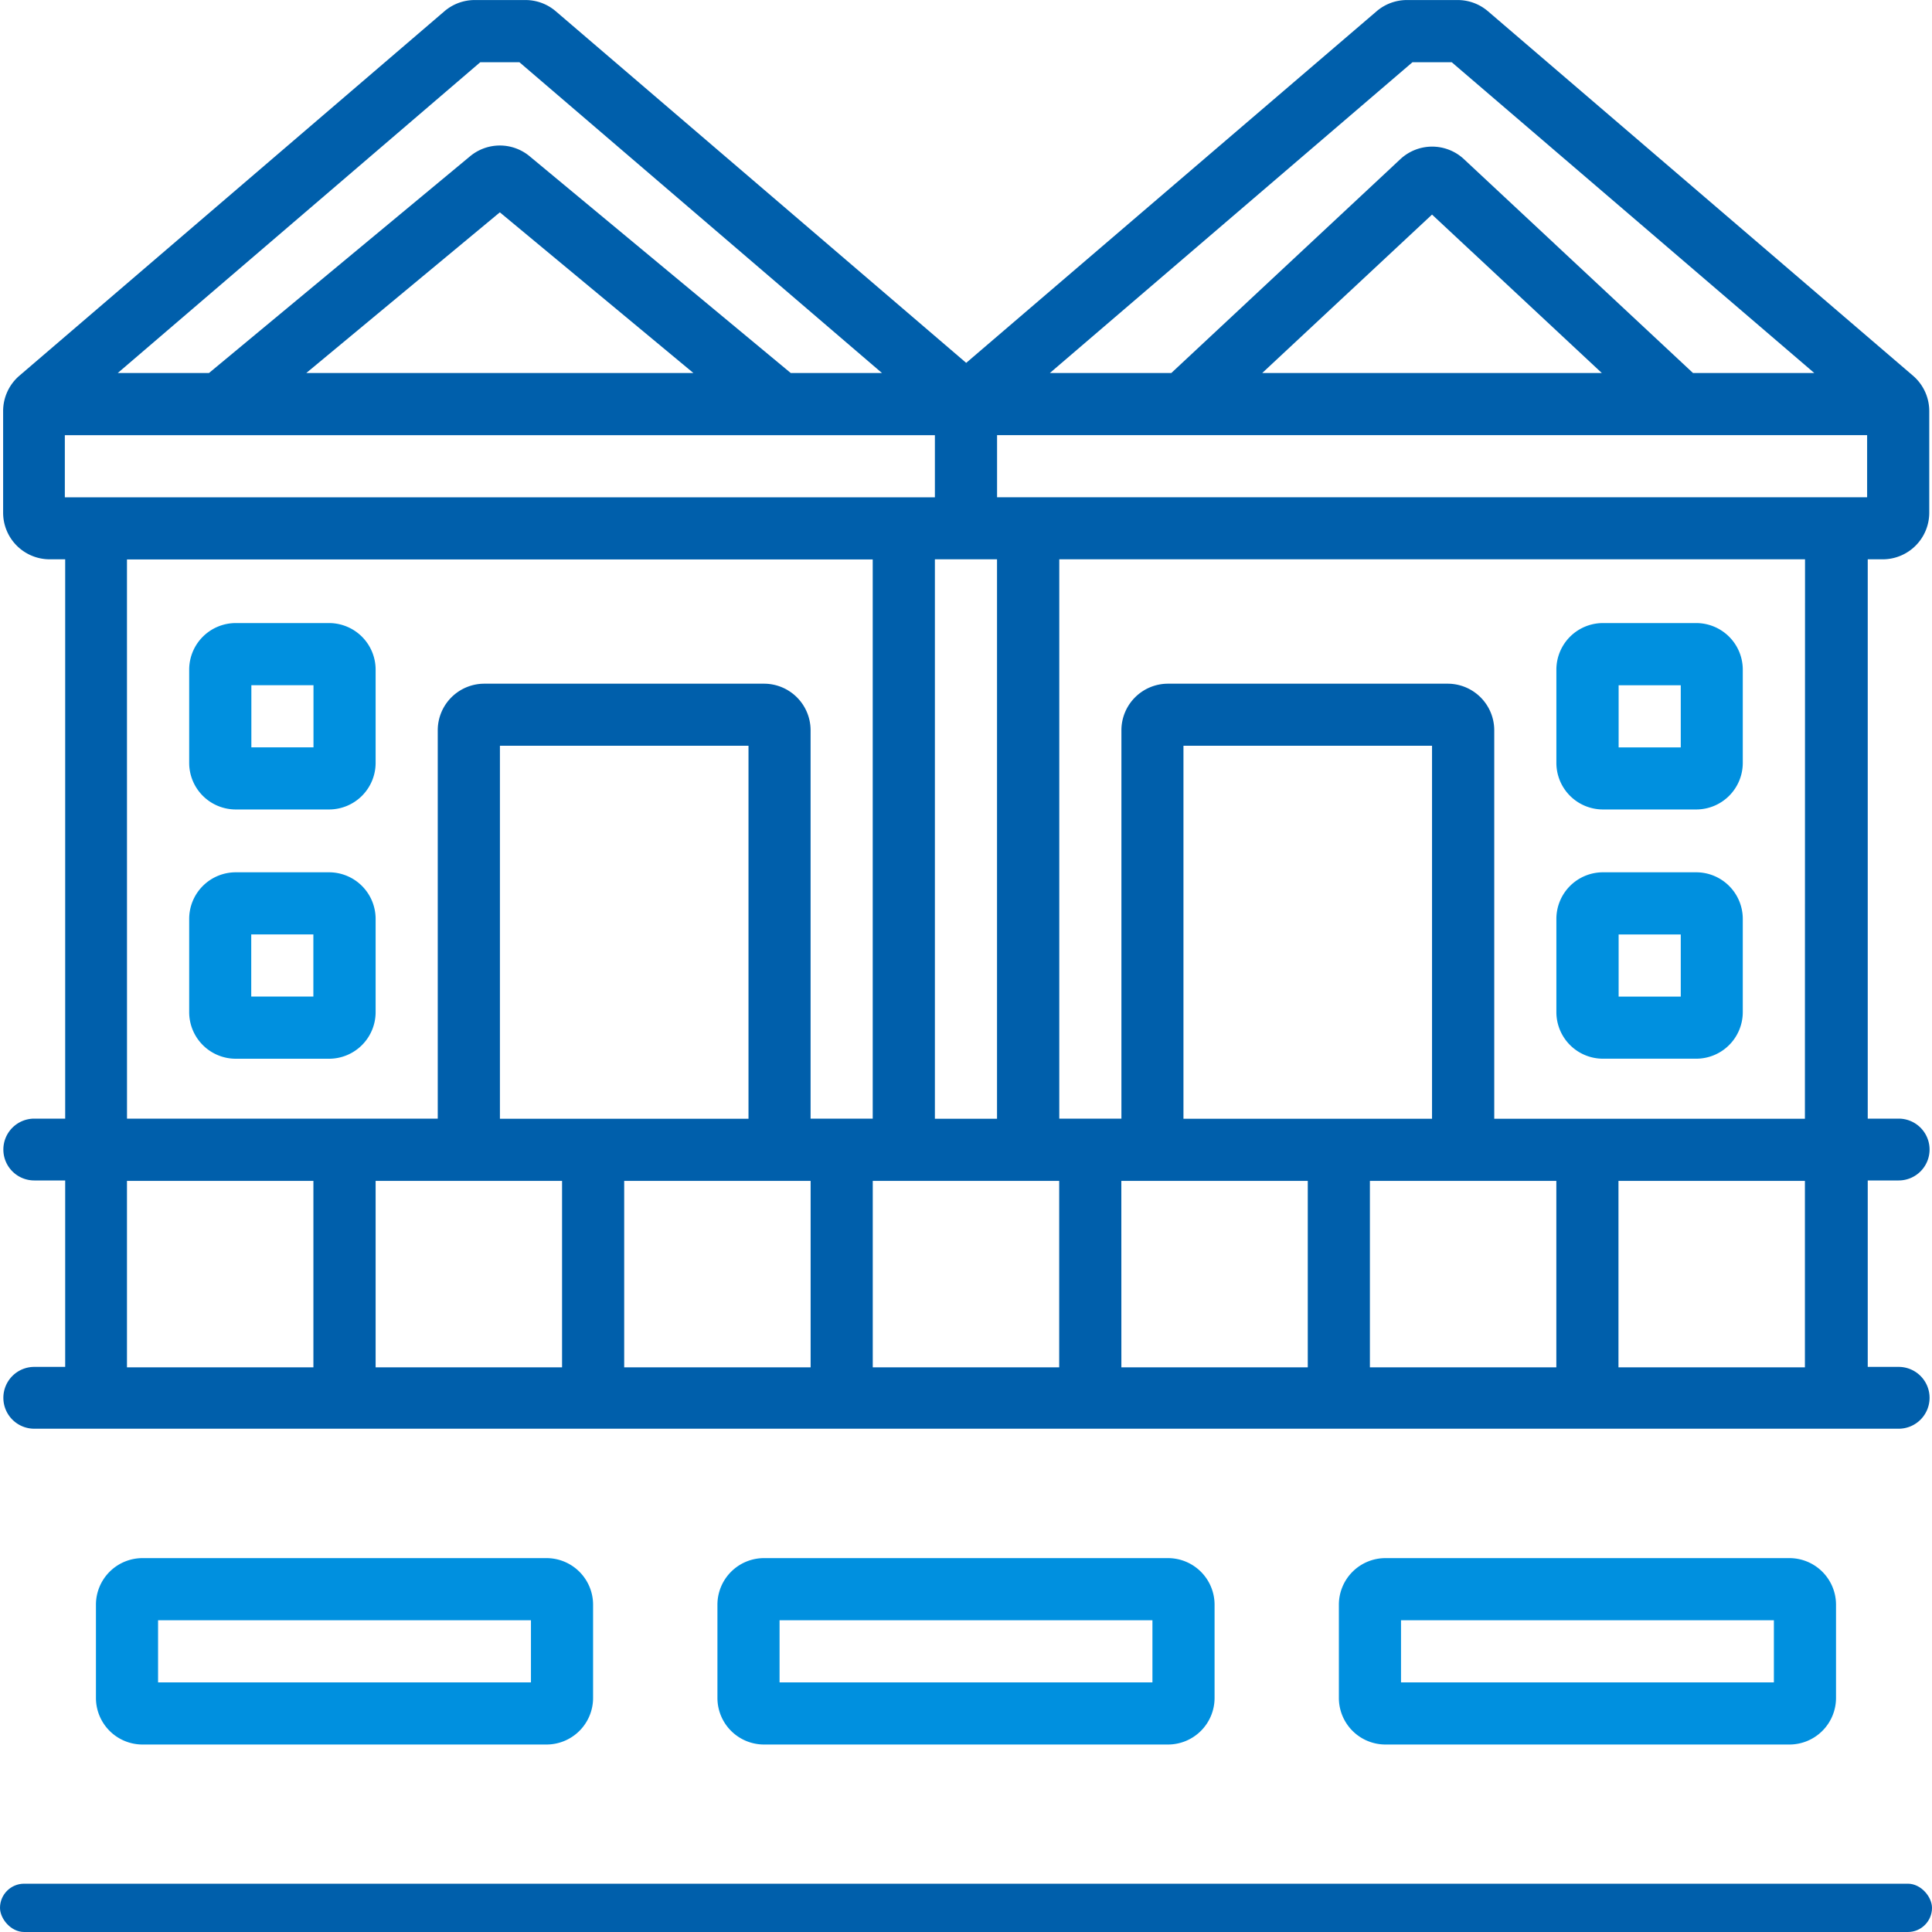<svg xmlns="http://www.w3.org/2000/svg" width="50" height="50" viewBox="0 0 50 50"><defs><style>.a{fill:#005fab;}.b{fill:#0090df;}</style></defs><g transform="translate(-313.871 -314)"><rect class="a" width="50" height="1.25" rx="0.625" transform="translate(313.871 362.75)"/><path class="b" d="M332,615.206v2.412a1.206,1.206,0,0,0,1.206,1.206H343.66a1.206,1.206,0,0,0,1.206-1.206v-2.412A1.206,1.206,0,0,0,343.66,614H333.206A1.206,1.206,0,0,0,332,615.206Zm11.258,2.01h-9.65v-1.608h9.65Zm0,0" transform="translate(-15.646 -259.676)"/><path class="b" d="M452,615.206v2.412a1.206,1.206,0,0,0,1.206,1.206H463.66a1.206,1.206,0,0,0,1.206-1.206v-2.412A1.206,1.206,0,0,0,463.66,614H453.206A1.206,1.206,0,0,0,452,615.206Zm11.258,2.01h-9.65v-1.608h9.65Zm0,0" transform="translate(-119.562 -259.676)"/><path class="b" d="M572,615.206v2.412a1.206,1.206,0,0,0,1.206,1.206H583.66a1.206,1.206,0,0,0,1.206-1.206v-2.412A1.206,1.206,0,0,0,583.66,614H573.206A1.206,1.206,0,0,0,572,615.206Zm11.258,2.01h-9.65v-1.608h9.65Zm0,0" transform="translate(-223.479 -259.676)"/><path class="a" d="M363.858,327.269v-2.63a1.206,1.206,0,0,0-.421-.916l-11-9.432a1.205,1.205,0,0,0-.785-.29h-1.311a1.206,1.206,0,0,0-.785.29l-10.622,9.1-10.622-9.1a1.206,1.206,0,0,0-.785-.29h-1.311a1.205,1.205,0,0,0-.785.29l-11,9.432a1.206,1.206,0,0,0-.421.916v2.63a1.206,1.206,0,0,0,1.206,1.206h.4V342.95h-.8a.8.8,0,0,0-.8.8h0a.8.8,0,0,0,.8.8h.8v4.825h-.8a.8.8,0,0,0-.8.8h0a.8.8,0,0,0,.8.8h48.25a.8.8,0,0,0,.8-.8h0a.8.8,0,0,0-.8-.8h-.8v-4.825h.8a.8.8,0,0,0,.8-.8h0a.8.8,0,0,0-.8-.8h-.8V328.475h.4A1.206,1.206,0,0,0,363.858,327.269Zm-24.125-.4v-1.608H362.25v1.608Zm-11.258,17.692v4.825H323.65v-4.825Zm4.825-1.608h-6.433V333.3H333.3Zm-3.217,1.608h4.825v4.825h-4.825Zm6.433,0h4.825v4.825h-4.825Zm6.433,0h4.825v4.825H342.95Zm6.433,0h4.825v4.825h-4.825Zm1.608-1.608h-6.433V333.3h6.433Zm-11.258,0h-1.608V328.475h1.608Zm-24.125-16.083v-1.608h22.517v1.608Zm6.249-3.217,5.009-4.158,5.009,4.158Zm24.74,0,4.394-4.1,4.394,4.1Zm3.887-8.042H351.5l9.382,8.042h-3.139l-5.927-5.534a1.206,1.206,0,0,0-1.646,0l-5.927,5.534H341.1Zm-24.125,0h1.014l9.382,8.042h-2.361l-6.757-5.609a1.206,1.206,0,0,0-1.541,0l-6.757,5.609h-2.361Zm-9.143,12.867h19.3V342.95h-1.608V332.9a1.206,1.206,0,0,0-1.206-1.206h-7.237a1.206,1.206,0,0,0-1.206,1.206V342.95h-8.042Zm0,16.083h4.825v4.825h-4.825Zm43.425,4.825h-4.825v-4.825h4.825Zm0-6.433H352.6V332.9a1.206,1.206,0,0,0-1.206-1.206h-7.237a1.206,1.206,0,0,0-1.206,1.206V342.95h-1.608V328.475h19.3Zm0,0" transform="translate(-0.058 0)"/><path class="b" d="M617.619,434h-2.412A1.206,1.206,0,0,0,614,435.206v2.412a1.206,1.206,0,0,0,1.206,1.206h2.412a1.206,1.206,0,0,0,1.206-1.206v-2.412A1.206,1.206,0,0,0,617.619,434Zm-.4,3.217h-1.608v-1.608h1.608Zm0,0" transform="translate(-259.85 -103.875)"/><path class="b" d="M617.619,482h-2.412A1.206,1.206,0,0,0,614,483.206v2.412a1.206,1.206,0,0,0,1.206,1.206h2.412a1.206,1.206,0,0,0,1.206-1.206v-2.412A1.206,1.206,0,0,0,617.619,482Zm-.4,3.217h-1.608v-1.608h1.608Zm0,0" transform="translate(-259.85 -145.425)"/><path class="b" d="M350,435.206v2.412a1.206,1.206,0,0,0,1.206,1.206h2.413a1.206,1.206,0,0,0,1.206-1.206v-2.412A1.206,1.206,0,0,0,353.619,434h-2.413A1.206,1.206,0,0,0,350,435.206Zm3.217,2.01h-1.608v-1.608h1.608Zm0,0" transform="translate(-31.233 -103.875)"/><path class="b" d="M351.206,486.825h2.413a1.206,1.206,0,0,0,1.206-1.206v-2.412A1.206,1.206,0,0,0,353.619,482h-2.413A1.206,1.206,0,0,0,350,483.206v2.412A1.206,1.206,0,0,0,351.206,486.825Zm.4-3.217h1.608v1.608h-1.608Zm0,0" transform="translate(-31.233 -145.425)"/></g></svg>